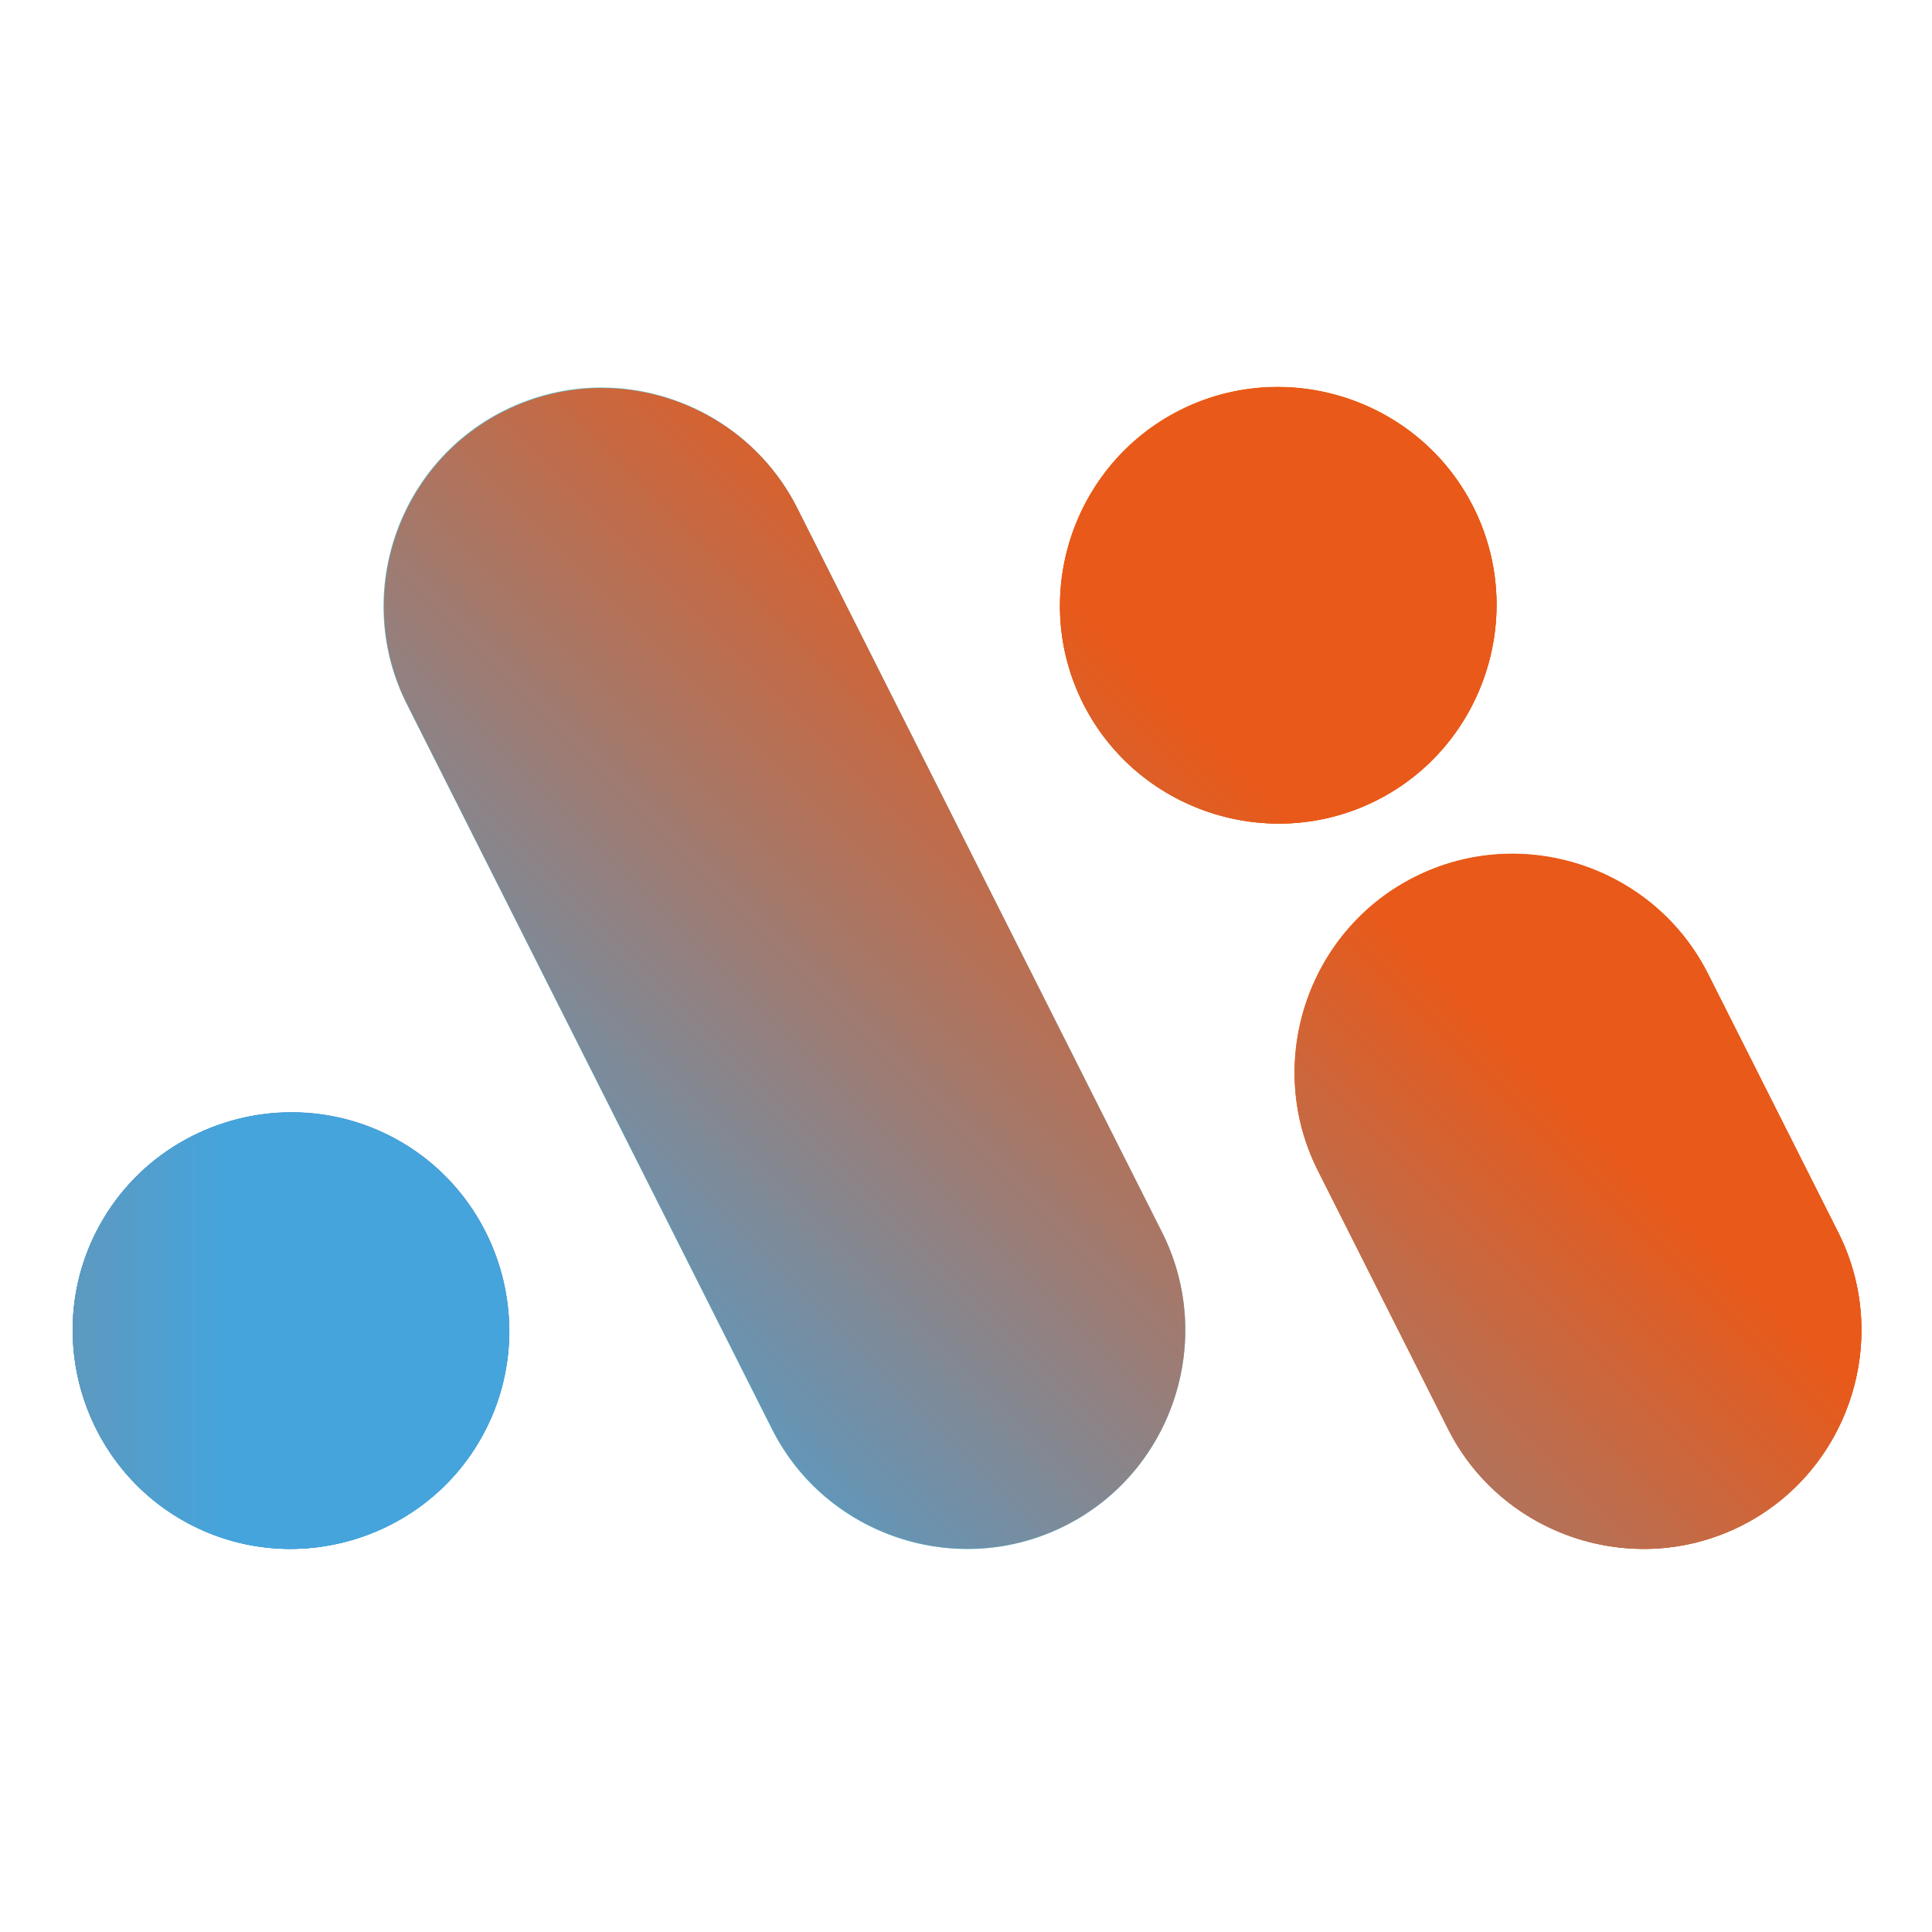<?xml version="1.0" encoding="UTF-8" standalone="no"?>
<!-- Created with Inkscape (http://www.inkscape.org/) -->

<svg
   width="256"
   height="256"
   viewBox="0 0 67.733 67.733"
   version="1.1"
   id="svg1"
   inkscape:version="1.3.2 (091e20ef0f, 2023-11-25)"
   sodipodi:docname="favicon.svg"
   xmlns:inkscape="http://www.inkscape.org/namespaces/inkscape"
   xmlns:sodipodi="http://sodipodi.sourceforge.net/DTD/sodipodi-0.dtd"
   xmlns:xlink="http://www.w3.org/1999/xlink"
   xmlns="http://www.w3.org/2000/svg"
   xmlns:svg="http://www.w3.org/2000/svg">
  <sodipodi:namedview
     id="namedview1"
     pagecolor="#ffffff"
     bordercolor="#000000"
     borderopacity="0.25"
     inkscape:showpageshadow="2"
     inkscape:pageopacity="0.0"
     inkscape:pagecheckerboard="0"
     inkscape:deskcolor="#d1d1d1"
     inkscape:document-units="mm"
     inkscape:zoom="0.73762626"
     inkscape:cx="396.54228"
     inkscape:cy="-89.476207"
     inkscape:window-width="1920"
     inkscape:window-height="1012"
     inkscape:window-x="0"
     inkscape:window-y="0"
     inkscape:window-maximized="1"
     inkscape:current-layer="layer1" />
  <defs
     id="defs1">
    <clipPath
       clipPathUnits="userSpaceOnUse"
       id="clipPath13466">
      <path
         d="M 0,595.276 H 841.89 V 0 H 0 Z"
         transform="translate(-160.936,-286.132)"
         id="path13466" />
    </clipPath>
    <clipPath
       clipPathUnits="userSpaceOnUse"
       id="clipPath13468">
      <path
         d="M 0,595.276 H 841.89 V 0 H 0 Z"
         transform="translate(-212.061,-260.253)"
         id="path13468" />
    </clipPath>
    <clipPath
       clipPathUnits="userSpaceOnUse"
       id="clipPath13470">
      <path
         d="M 0,595.276 H 841.89 V 0 H 0 Z"
         transform="translate(-179.858,-324.269)"
         id="path13470" />
    </clipPath>
    <clipPath
       clipPathUnits="userSpaceOnUse"
       id="clipPath13472">
      <path
         d="M 0,595.276 H 841.89 V 0 H 0 Z"
         transform="translate(-75.378,-260.253)"
         id="path13472" />
    </clipPath>
    <linearGradient
       x1="0"
       y1="0"
       x2="1"
       y2="0"
       gradientUnits="userSpaceOnUse"
       gradientTransform="matrix(-36.276,36.276,-36.276,-36.276,115.717,179.608)"
       spreadMethod="pad"
       id="linearGradient13476">
      <stop
         style="stop-opacity:1;stop-color:#e95919"
         offset="0"
         id="stop13472" />
      <stop
         style="stop-opacity:1;stop-color:#e95919"
         offset="0.218"
         id="stop13473" />
      <stop
         style="stop-opacity:1;stop-color:#45a4dc"
         offset="0.826"
         id="stop13474" />
      <stop
         style="stop-opacity:1;stop-color:#45a4dc"
         offset="0.994"
         id="stop13475" />
      <stop
         style="stop-opacity:1;stop-color:#45a4dc"
         offset="1"
         id="stop13476" />
    </linearGradient>
    <linearGradient
       x1="0"
       y1="0"
       x2="1"
       y2="0"
       gradientUnits="userSpaceOnUse"
       gradientTransform="matrix(-102.829,-102.829,-102.829,102.829,224.351,315.57)"
       spreadMethod="pad"
       id="linearGradient13481">
      <stop
         style="stop-opacity:1;stop-color:#e95919"
         offset="0"
         id="stop13477" />
      <stop
         style="stop-opacity:1;stop-color:#e95919"
         offset="0.218"
         id="stop13478" />
      <stop
         style="stop-opacity:1;stop-color:#45a4dc"
         offset="0.826"
         id="stop13479" />
      <stop
         style="stop-opacity:1;stop-color:#45a4dc"
         offset="0.994"
         id="stop13480" />
      <stop
         style="stop-opacity:1;stop-color:#45a4dc"
         offset="1"
         id="stop13481" />
    </linearGradient>
    <linearGradient
       x1="0"
       y1="0"
       x2="1"
       y2="0"
       gradientUnits="userSpaceOnUse"
       gradientTransform="matrix(-102.829,-102.829,-102.829,102.829,184.814,355.107)"
       spreadMethod="pad"
       id="linearGradient13491">
      <stop
         style="stop-opacity:1;stop-color:#e95919"
         offset="0"
         id="stop13487" />
      <stop
         style="stop-opacity:1;stop-color:#e95919"
         offset="0.218"
         id="stop13488" />
      <stop
         style="stop-opacity:1;stop-color:#45a4dc"
         offset="0.826"
         id="stop13489" />
      <stop
         style="stop-opacity:1;stop-color:#45a4dc"
         offset="0.994"
         id="stop13490" />
      <stop
         style="stop-opacity:1;stop-color:#45a4dc"
         offset="1"
         id="stop13491" />
    </linearGradient>
    <linearGradient
       x1="0"
       y1="0"
       x2="1"
       y2="0"
       gradientUnits="userSpaceOnUse"
       gradientTransform="matrix(-102.829,-102.829,-102.829,102.829,173.251,366.67)"
       spreadMethod="pad"
       id="linearGradient13501">
      <stop
         style="stop-opacity:1;stop-color:#e95919"
         offset="0"
         id="stop13497" />
      <stop
         style="stop-opacity:1;stop-color:#e95919"
         offset="0.218"
         id="stop13498" />
      <stop
         style="stop-opacity:1;stop-color:#45a4dc"
         offset="0.826"
         id="stop13499" />
      <stop
         style="stop-opacity:1;stop-color:#45a4dc"
         offset="0.994"
         id="stop13500" />
      <stop
         style="stop-opacity:1;stop-color:#45a4dc"
         offset="1"
         id="stop13501" />
    </linearGradient>
    <linearGradient
       x1="0"
       y1="0"
       x2="1"
       y2="0"
       gradientUnits="userSpaceOnUse"
       gradientTransform="matrix(51.281,0,0,51.281,37.715,209.03)"
       spreadMethod="pad"
       id="linearGradient13511">
      <stop
         style="stop-opacity:1;stop-color:#e95919"
         offset="0"
         id="stop13507" />
      <stop
         style="stop-opacity:1;stop-color:#e95919"
         offset="0.218"
         id="stop13508" />
      <stop
         style="stop-opacity:1;stop-color:#45a4dc"
         offset="0.826"
         id="stop13509" />
      <stop
         style="stop-opacity:1;stop-color:#45a4dc"
         offset="0.994"
         id="stop13510" />
      <stop
         style="stop-opacity:1;stop-color:#45a4dc"
         offset="1"
         id="stop13511" />
    </linearGradient>
    <linearGradient
       inkscape:collect="always"
       xlink:href="#linearGradient13481"
       id="linearGradient1"
       gradientUnits="userSpaceOnUse"
       gradientTransform="matrix(-36.276,36.276,-36.276,-36.276,131.697,195.588)"
       x1="0"
       y1="0"
       x2="1"
       y2="0"
       spreadMethod="pad" />
    <linearGradient
       inkscape:collect="always"
       xlink:href="#linearGradient13481"
       id="linearGradient2"
       gradientUnits="userSpaceOnUse"
       gradientTransform="matrix(-36.276,36.276,-36.276,-36.276,131.697,195.588)"
       x1="0"
       y1="0"
       x2="1"
       y2="0"
       spreadMethod="pad" />
    <linearGradient
       inkscape:collect="always"
       xlink:href="#linearGradient13491"
       id="linearGradient3"
       gradientUnits="userSpaceOnUse"
       gradientTransform="matrix(-36.276,36.276,-36.276,-36.276,117.749,181.64)"
       x1="0"
       y1="0"
       x2="1"
       y2="0"
       spreadMethod="pad" />
    <linearGradient
       inkscape:collect="always"
       xlink:href="#linearGradient13491"
       id="linearGradient4"
       gradientUnits="userSpaceOnUse"
       gradientTransform="matrix(-36.276,36.276,-36.276,-36.276,117.749,181.64)"
       x1="0"
       y1="0"
       x2="1"
       y2="0"
       spreadMethod="pad" />
    <linearGradient
       inkscape:collect="always"
       xlink:href="#linearGradient13501"
       id="linearGradient5"
       gradientUnits="userSpaceOnUse"
       gradientTransform="matrix(-36.276,36.276,-36.276,-36.276,113.67,177.561)"
       x1="0"
       y1="0"
       x2="1"
       y2="0"
       spreadMethod="pad" />
    <linearGradient
       inkscape:collect="always"
       xlink:href="#linearGradient13501"
       id="linearGradient6"
       gradientUnits="userSpaceOnUse"
       gradientTransform="matrix(-36.276,36.276,-36.276,-36.276,113.67,177.561)"
       x1="0"
       y1="0"
       x2="1"
       y2="0"
       spreadMethod="pad" />
  </defs>
  <g
     inkscape:label="Capa 1"
     inkscape:groupmode="layer"
     id="layer1">
    <g
       id="g6"
       transform="matrix(1.126,0,0,1.126,-82.359,-188.717)">
      <path
         id="path13465"
         d="m 0,0 c 4.757,-9.463 0.928,-21.114 -8.552,-25.871 -9.463,-4.773 -21.114,-0.928 -25.871,8.535 l -32.202,63.94 c -4.773,9.464 -0.928,21.115 8.536,25.871 2.767,1.392 5.701,2.055 8.618,2.055 7.06,0 13.888,-3.895 17.269,-10.59 z"
         style="fill:#69c3d0;fill-opacity:1;fill-rule:nonzero;stroke:none"
         transform="matrix(0.353,0,0,-0.353,109.326,205.973)"
         clip-path="url(#clipPath13466)" />
      <path
         id="path13467"
         d="m 0,0 v 0 c -9.467,-4.768 -21.115,-0.924 -25.883,8.543 l -11.485,22.802 c -4.768,9.468 -0.924,21.115 8.544,25.883 v 0 c 9.467,4.769 21.114,0.924 25.882,-8.543 L 8.543,25.883 C 13.312,16.416 9.467,4.768 0,0"
         style="fill:#ea5d11;fill-opacity:1;fill-rule:nonzero;stroke:none"
         transform="matrix(0.353,0,0,-0.353,127.361,215.103)"
         clip-path="url(#clipPath13468)" />
      <path
         id="path13469"
         d="m 0,0 v 0 c -9.467,-4.768 -21.115,-0.924 -25.883,8.543 v 0 c -4.768,9.467 -0.924,21.115 8.543,25.883 v 0 c 9.468,4.769 21.115,0.924 25.883,-8.543 v 0 C 13.312,16.416 9.467,4.768 0,0"
         style="fill:#ed7511;fill-opacity:1;fill-rule:nonzero;stroke:none"
         transform="matrix(0.353,0,0,-0.353,116.001,192.52)"
         clip-path="url(#clipPath13470)" />
      <path
         id="path13471"
         d="m 0,0 v 0 c 9.467,-4.768 21.115,-0.924 25.883,8.543 v 0 c 4.768,9.467 0.924,21.115 -8.543,25.883 v 0 C 14.254,35.98 10.936,36.62 7.701,36.447 1.01,36.091 -5.329,32.264 -8.543,25.883 v 0 C -13.312,16.416 -9.467,4.768 0,0"
         style="fill:#53a2da;fill-opacity:1;fill-rule:nonzero;stroke:none"
         transform="matrix(0.353,0,0,-0.353,79.143,215.103)"
         clip-path="url(#clipPath13472)" />
      <path
         id="path13476"
         d="m 88.833,180.405 c -3.339,1.678 -4.695,5.788 -3.011,9.127 v 0 l 11.36,22.556 c 1.678,3.339 5.788,4.695 9.127,3.011 v 0 c 3.344,-1.678 4.695,-5.788 3.017,-9.127 v 0 L 97.966,183.417 c -1.193,-2.362 -3.602,-3.736 -6.092,-3.736 v 0 c -1.029,0 -2.064,0.234 -3.04,0.725"
         style="fill:url(#linearGradient13476);stroke:none;stroke-width:0.353" />
      <path
         id="path13481"
         d="m 117.193,194.914 c -3.34,1.682 -4.696,5.791 -3.014,9.131 v 0 l 4.052,8.044 c 1.682,3.34 5.791,4.696 9.131,3.014 v 0 c 3.34,-1.682 4.696,-5.791 3.014,-9.131 v 0 l -4.052,-8.044 c -1.191,-2.366 -3.601,-3.736 -6.092,-3.736 v 0 c -1.025,0 -2.064,0.232 -3.038,0.723"
         style="fill:url(#linearGradient1);stroke:none;stroke-width:0.353" />
      <path
         id="path13486"
         d="m 117.193,194.914 c -3.34,1.682 -4.696,5.791 -3.014,9.131 v 0 l 4.052,8.044 c 1.682,3.34 5.791,4.696 9.131,3.014 v 0 c 3.34,-1.682 4.696,-5.791 3.014,-9.131 v 0 l -4.052,-8.044 c -1.191,-2.366 -3.601,-3.736 -6.092,-3.736 v 0 c -1.025,0 -2.064,0.232 -3.038,0.723"
         style="fill:url(#linearGradient2);stroke:none;stroke-width:0.353" />
      <path
         id="path13491"
         d="m 109.884,180.375 c -3.34,1.682 -4.696,5.791 -3.014,9.131 v 0 h 3.6e-4 c 1.682,3.34 5.791,4.696 9.131,3.014 v 0 c 3.34,-1.682 4.696,-5.791 3.014,-9.131 v 0 c -1.192,-2.366 -3.602,-3.737 -6.093,-3.737 v 0 c -1.025,0 -2.065,0.232 -3.038,0.722"
         style="fill:url(#linearGradient3);stroke:none;stroke-width:0.353" />
      <path
         id="path13496"
         d="m 109.884,180.375 c -3.34,1.682 -4.696,5.791 -3.014,9.131 v 0 h 3.6e-4 c 1.682,3.34 5.791,4.696 9.131,3.014 v 0 c 3.34,-1.682 4.696,-5.791 3.014,-9.131 v 0 c -1.192,-2.366 -3.602,-3.737 -6.093,-3.737 v 0 c -1.025,0 -2.065,0.232 -3.038,0.722"
         style="fill:url(#linearGradient4);stroke:none;stroke-width:0.353" />
      <path
         id="path13501"
         d="m 81.86,202.245 c -2.36,0.126 -4.597,1.475 -5.731,3.727 v 0 c -1.682,3.34 -0.326,7.449 3.014,9.131 v 0 c 3.34,1.682 7.449,0.326 9.131,-3.014 v 0 c 1.682,-3.34 0.326,-7.449 -3.014,-9.131 v 0 c -0.973,-0.49 -2.012,-0.722 -3.037,-0.722 v 0 c -0.121,0 -0.242,0.003 -0.363,0.01"
         style="fill:url(#linearGradient5);stroke:none;stroke-width:0.353" />
      <path
         id="path13506"
         d="m 81.86,202.245 c -2.36,0.126 -4.597,1.475 -5.731,3.727 v 0 c -1.682,3.34 -0.326,7.449 3.014,9.131 v 0 c 3.34,1.682 7.449,0.326 9.131,-3.014 v 0 c 1.682,-3.34 0.326,-7.449 -3.014,-9.131 v 0 c -0.973,-0.49 -2.012,-0.722 -3.037,-0.722 v 0 c -0.121,0 -0.242,0.003 -0.363,0.01"
         style="fill:url(#linearGradient6);stroke:none;stroke-width:0.353" />
      <path
         id="path13511"
         d="m 81.86,202.245 c -2.36,0.126 -4.597,1.475 -5.731,3.727 v 0 c -1.682,3.34 -0.326,7.449 3.014,9.131 v 0 c 3.34,1.682 7.449,0.326 9.131,-3.014 v 0 c 1.682,-3.34 0.326,-7.449 -3.014,-9.131 v 0 c -0.973,-0.49 -2.012,-0.722 -3.037,-0.722 v 0 c -0.121,0 -0.242,0.003 -0.363,0.01"
         style="fill:url(#linearGradient13511);stroke:none;stroke-width:0.353" />
    </g>
  </g>
</svg>
